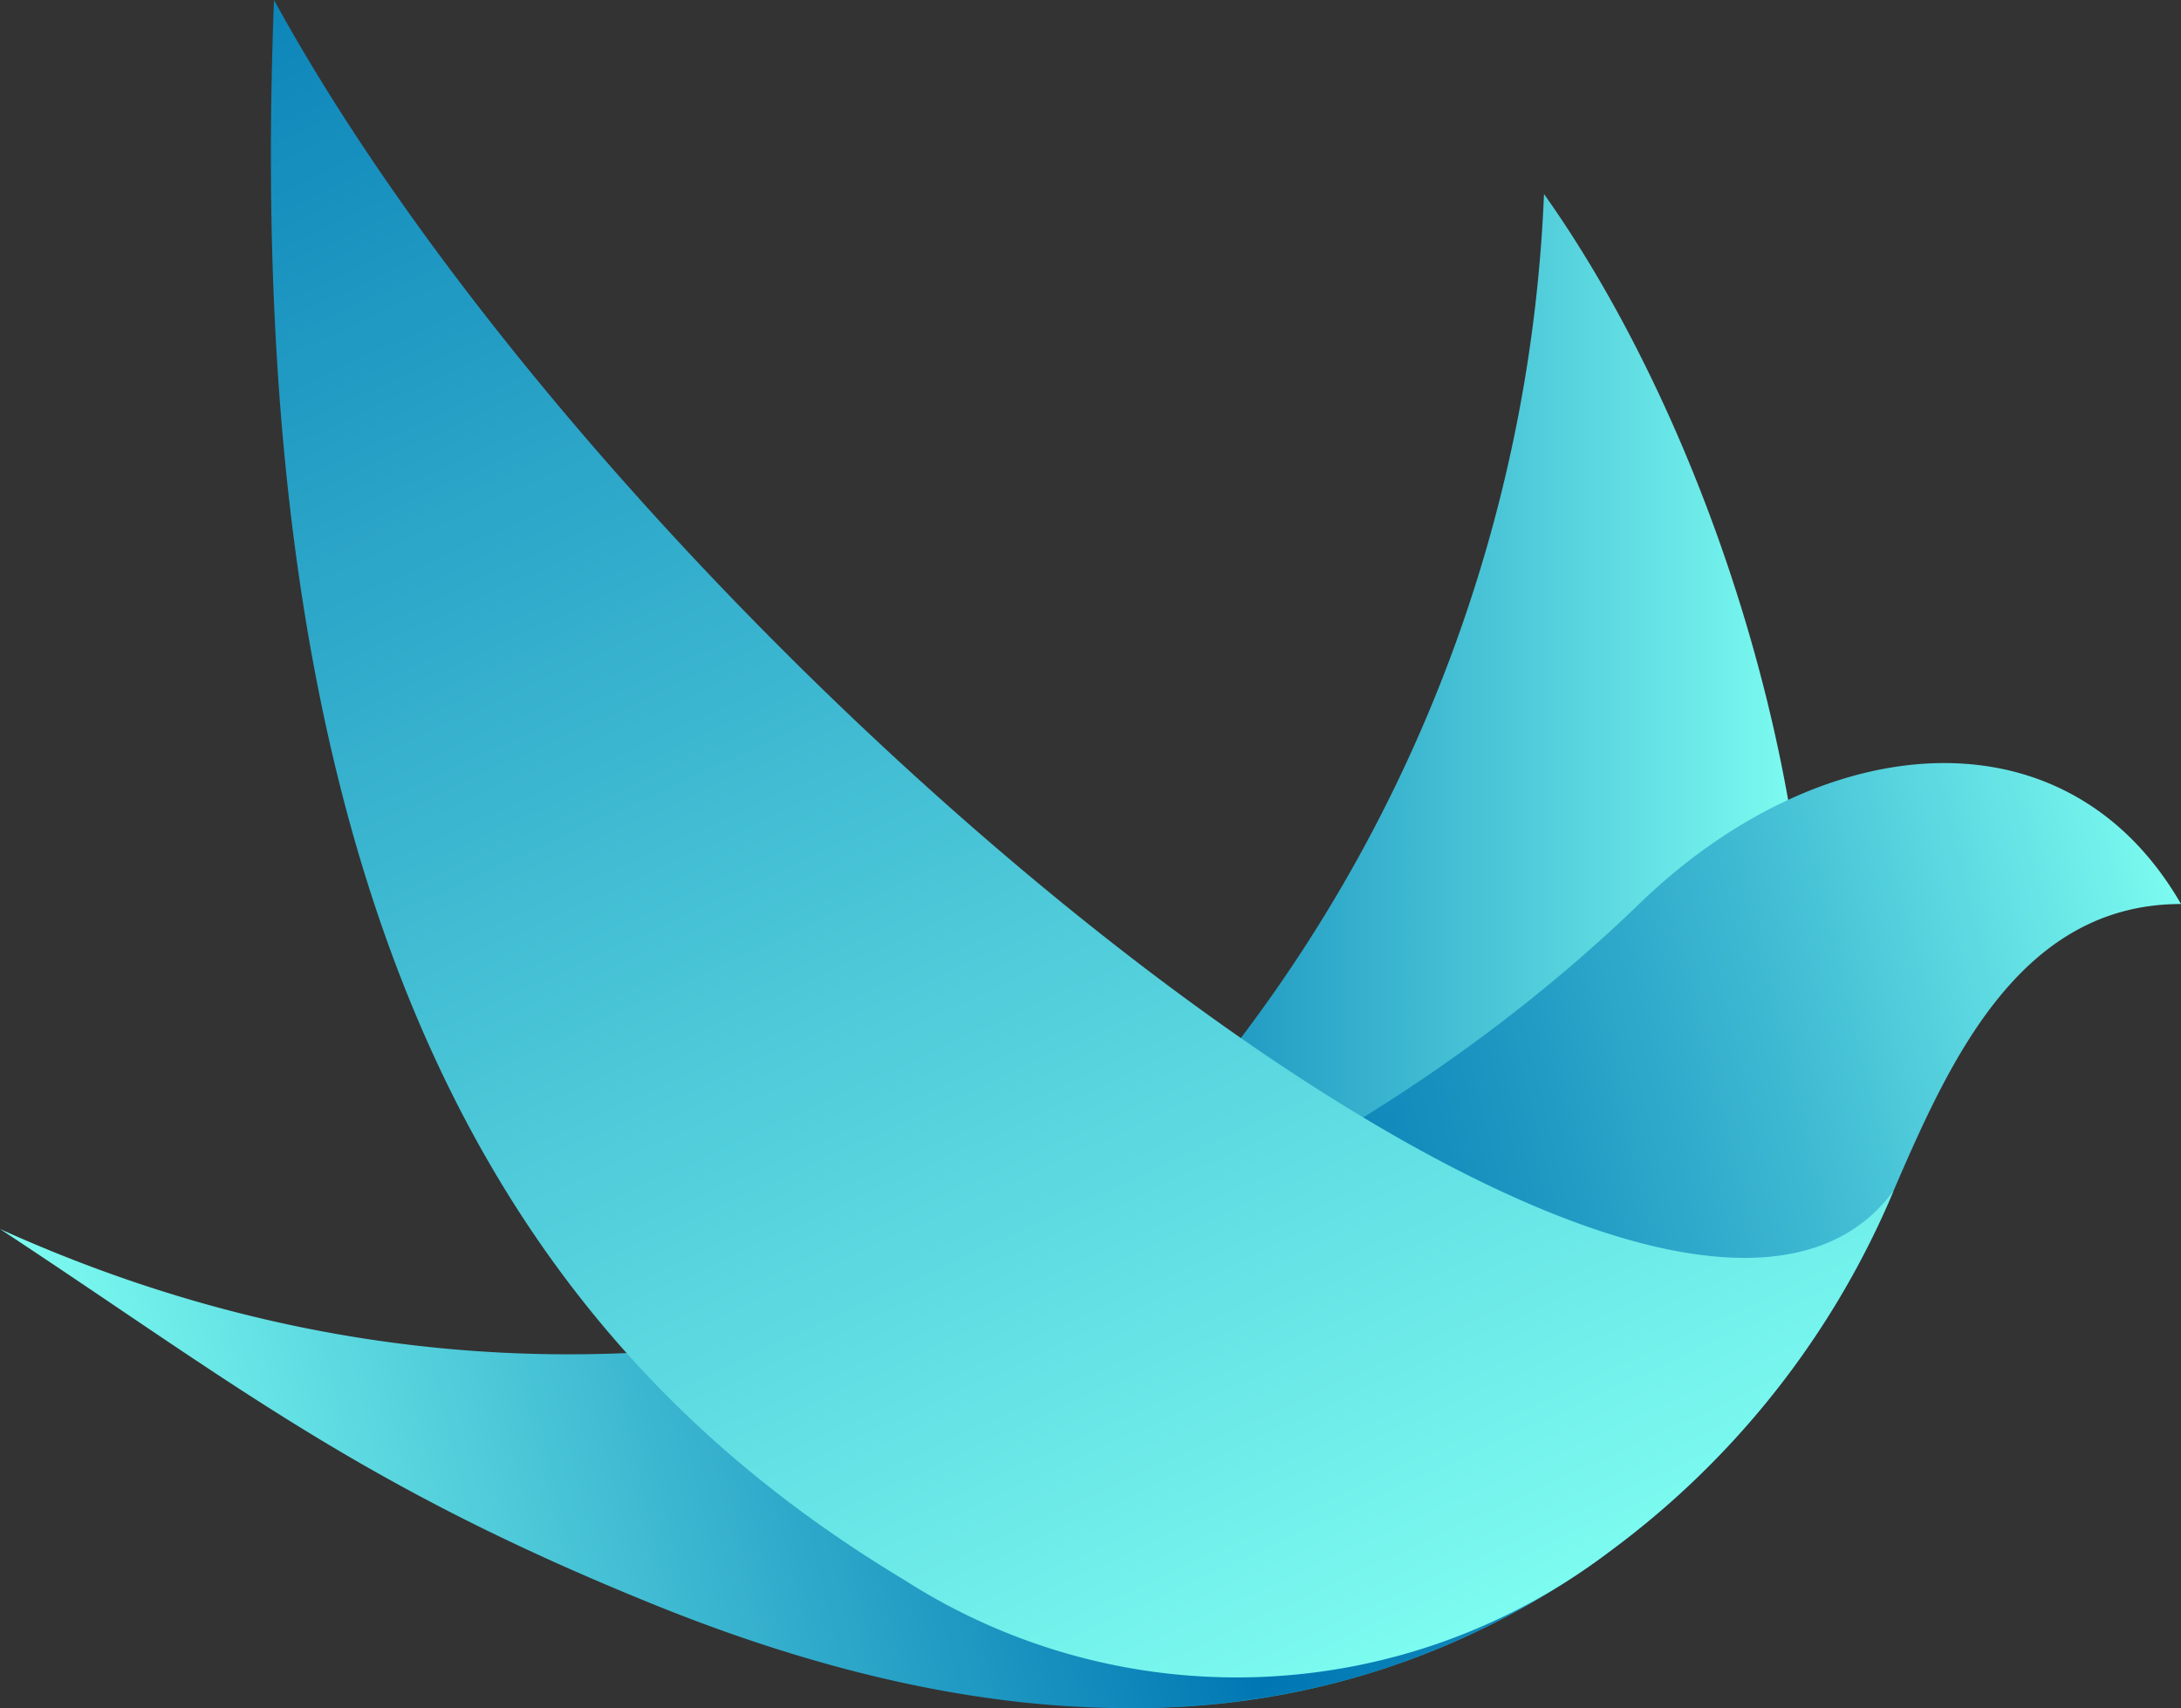 <svg xmlns="http://www.w3.org/2000/svg" xmlns:xlink="http://www.w3.org/1999/xlink" viewBox="0 0 79.156 62"><rect x="0" y="0" width="79.156" height="62" fill="#333333" stroke="none"/><defs><style>.a{fill:url(#a);}.b{fill:url(#b);}.c{fill:url(#c);}</style><linearGradient id="a" x1="35.668" y1="34.519" x2="65.865" y2="34.519" gradientUnits="userSpaceOnUse"><stop offset="0" stop-color="#0077b3"/><stop offset="0.204" stop-color="#158ebd"/><stop offset="0.628" stop-color="#4cc7d8"/><stop offset="1" stop-color="#80fff2"/></linearGradient><linearGradient id="b" x1="2.533" y1="58.123" x2="81.502" y2="38.849" gradientUnits="userSpaceOnUse"><stop offset="0" stop-color="#80fff2"/><stop offset="0.509" stop-color="#0077b3"/><stop offset="0.575" stop-color="#0880b7"/><stop offset="0.681" stop-color="#1e97c2"/><stop offset="0.813" stop-color="#42bdd4"/><stop offset="0.965" stop-color="#73f2ec"/><stop offset="1" stop-color="#80fff2"/></linearGradient><linearGradient id="c" x1="17.56" y1="-12.801" x2="52.122" y2="62.238" gradientUnits="userSpaceOnUse"><stop offset="0" stop-color="#0077b3"/><stop offset="1" stop-color="#80fff2"/></linearGradient></defs><title>brand_flybird</title><path class="a" d="M41.385,61.996a28.671,28.671,0,0,0,16.888-5.574c12.895-10.718,6.863-36.559-2.236-49.38A54.374,54.374,0,0,1,37.32,45.911C29.153,52.95,31.461,61.996,41.385,61.996Z"/><path class="b" d="M59.479,32.821C48.197,43.749,25.15,55.982,0,44.609,8.479,50.192,13.028,53.915,23.793,58.264c11.17,4.512,23.624,6.064,34.479-1.842A31.323,31.323,0,0,0,68.725,43.218c2.022-4.683,4.572-10.405,10.432-10.405C74.988,25.583,66.096,26.41,59.479,32.821Z"/><path class="c" d="M9.945,0C8.566,35.295,20.044,49.666,32.832,57.354a22.323,22.323,0,0,0,25.441-.932A31.323,31.323,0,0,0,68.725,43.218C60.406,54.597,22.973,23.782,9.945,0Z"/></svg>